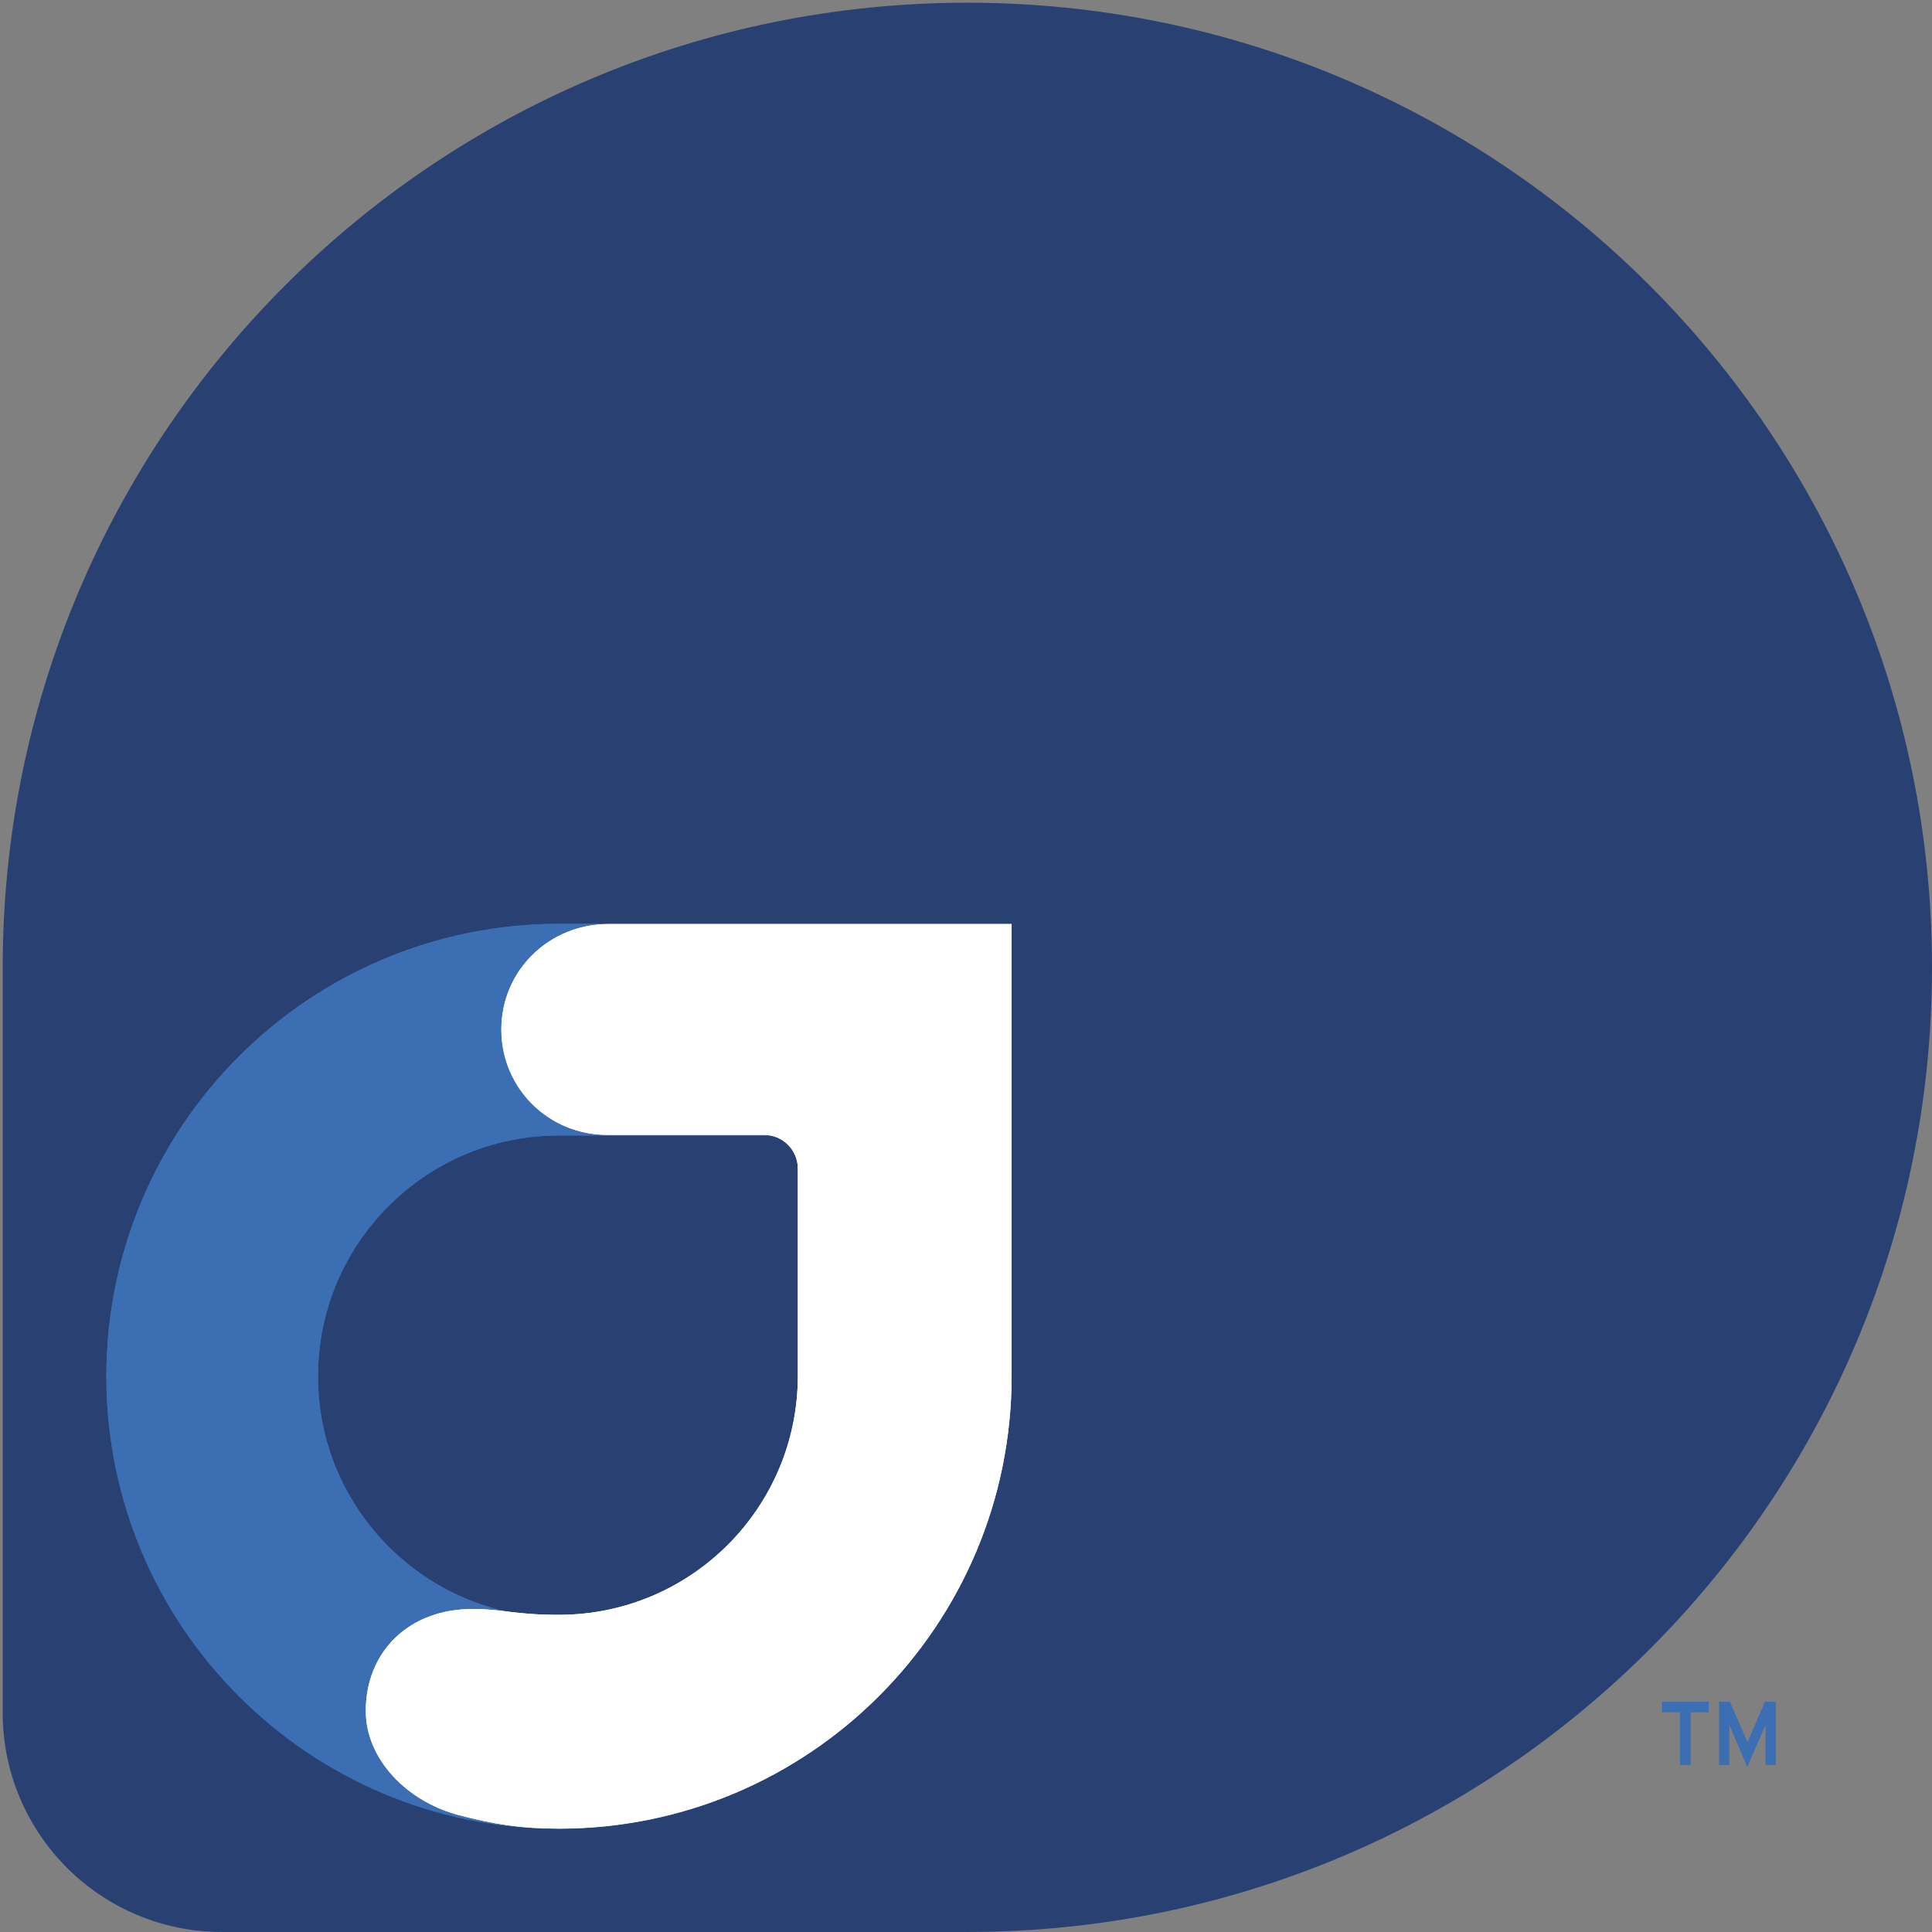 <?xml version="1.0" encoding="utf-8"?>
<!-- Generator: Adobe Illustrator 18.1.1, SVG Export Plug-In . SVG Version: 6.00 Build 0)  -->
<svg version="1.1" id="svg2" xmlns:svg="http://www.w3.org/2000/svg"
	 xmlns="http://www.w3.org/2000/svg" xmlns:xlink="http://www.w3.org/1999/xlink" x="0px" y="0px"
	 viewBox="0 0 266.626 266.624" enable-background="new 0 0 266.626 266.624" xml:space="preserve">
<rect x="0" y="0" width="266.626" height="266.624" fill="#808080" stroke="none"/>
<path id="voice" fill="#294172" d="M266.626,133.506c0-73.525-59.604-133.13-133.128-133.13
	C60.007,0.376,0.426,59.931,0.374,133.412v103.021c0.04,16.684,13.571,30.191,30.266,30.191
	h102.912C207.052,266.595,266.626,207.011,266.626,133.506"/>
<path id="in" fill="none" stroke="#3C6EB4" stroke-width="29.21" d="M77.126,142.098h47.845v47.845
	c0,26.41-21.434,47.845-47.845,47.845S29.282,216.353,29.282,189.942
	S50.716,142.098,77.126,142.098z"/>
<g id="finity" transform="matrix(-1,0,0,-1,249.712,284.288)">
	<path id="in_1_" fill="none" stroke="#3C6EB4" stroke-width="29.21" d="M172.585,142.191h-47.845V94.346
		c0-26.41,21.434-47.845,47.845-47.845s47.845,21.434,47.845,47.845
		S198.996,142.191,172.585,142.191z"/>
</g>
<path id="free" fill="#FFFFFF" d="M139.607,127.529v62.346c0,34.504-27.975,62.48-62.481,62.48
	c-5.235,0-8.956-0.591-13.802-1.858c-7.066-1.849-12.84-7.643-12.843-14.381
	c0-8.145,5.912-14.07,14.75-14.07c4.206,0,5.733,0.808,11.895,0.808
	c18.192,0,32.948-14.735,32.98-32.927v-28.657c0-2.568-2.087-4.648-4.659-4.648
	l-21.665-0.004c-8.072,0-14.594-6.438-14.594-14.533
	c-0.004-8.145,6.589-14.557,14.748-14.557"/>
<g id="dom" transform="matrix(-1,0,0,-1,249.712,284.288)">
	<path id="free_1_" fill="#FFFFFF" d="M110.104,156.759V94.413c0-34.504,27.975-62.48,62.481-62.48
		c5.235,0,8.956,0.591,13.802,1.858c7.066,1.849,12.84,7.643,12.843,14.381
		c0,8.145-5.912,14.07-14.75,14.07c-4.206,0-5.733-0.808-11.895-0.808
		c-18.192,0-32.948,14.735-32.98,32.927v28.657c0,2.568,2.087,4.648,4.659,4.648
		l21.665,0.004c8.072,0,14.594,6.438,14.594,14.533c0.004,8.145-6.589,14.557-14.748,14.557
		"/>
</g>
<path id="TM" fill="#3C6EB4" d="M243.655,243.584l0-5.531l-2.529,5.798l-2.461-5.798l0,5.531
	h-1.418v-8.735h1.487l2.434,5.581l2.397-5.581h1.505v8.735H243.655z M233.322,236.312v7.272
	h-1.482v-7.272h-2.485v-1.463h6.449v1.463"/>
</svg>
